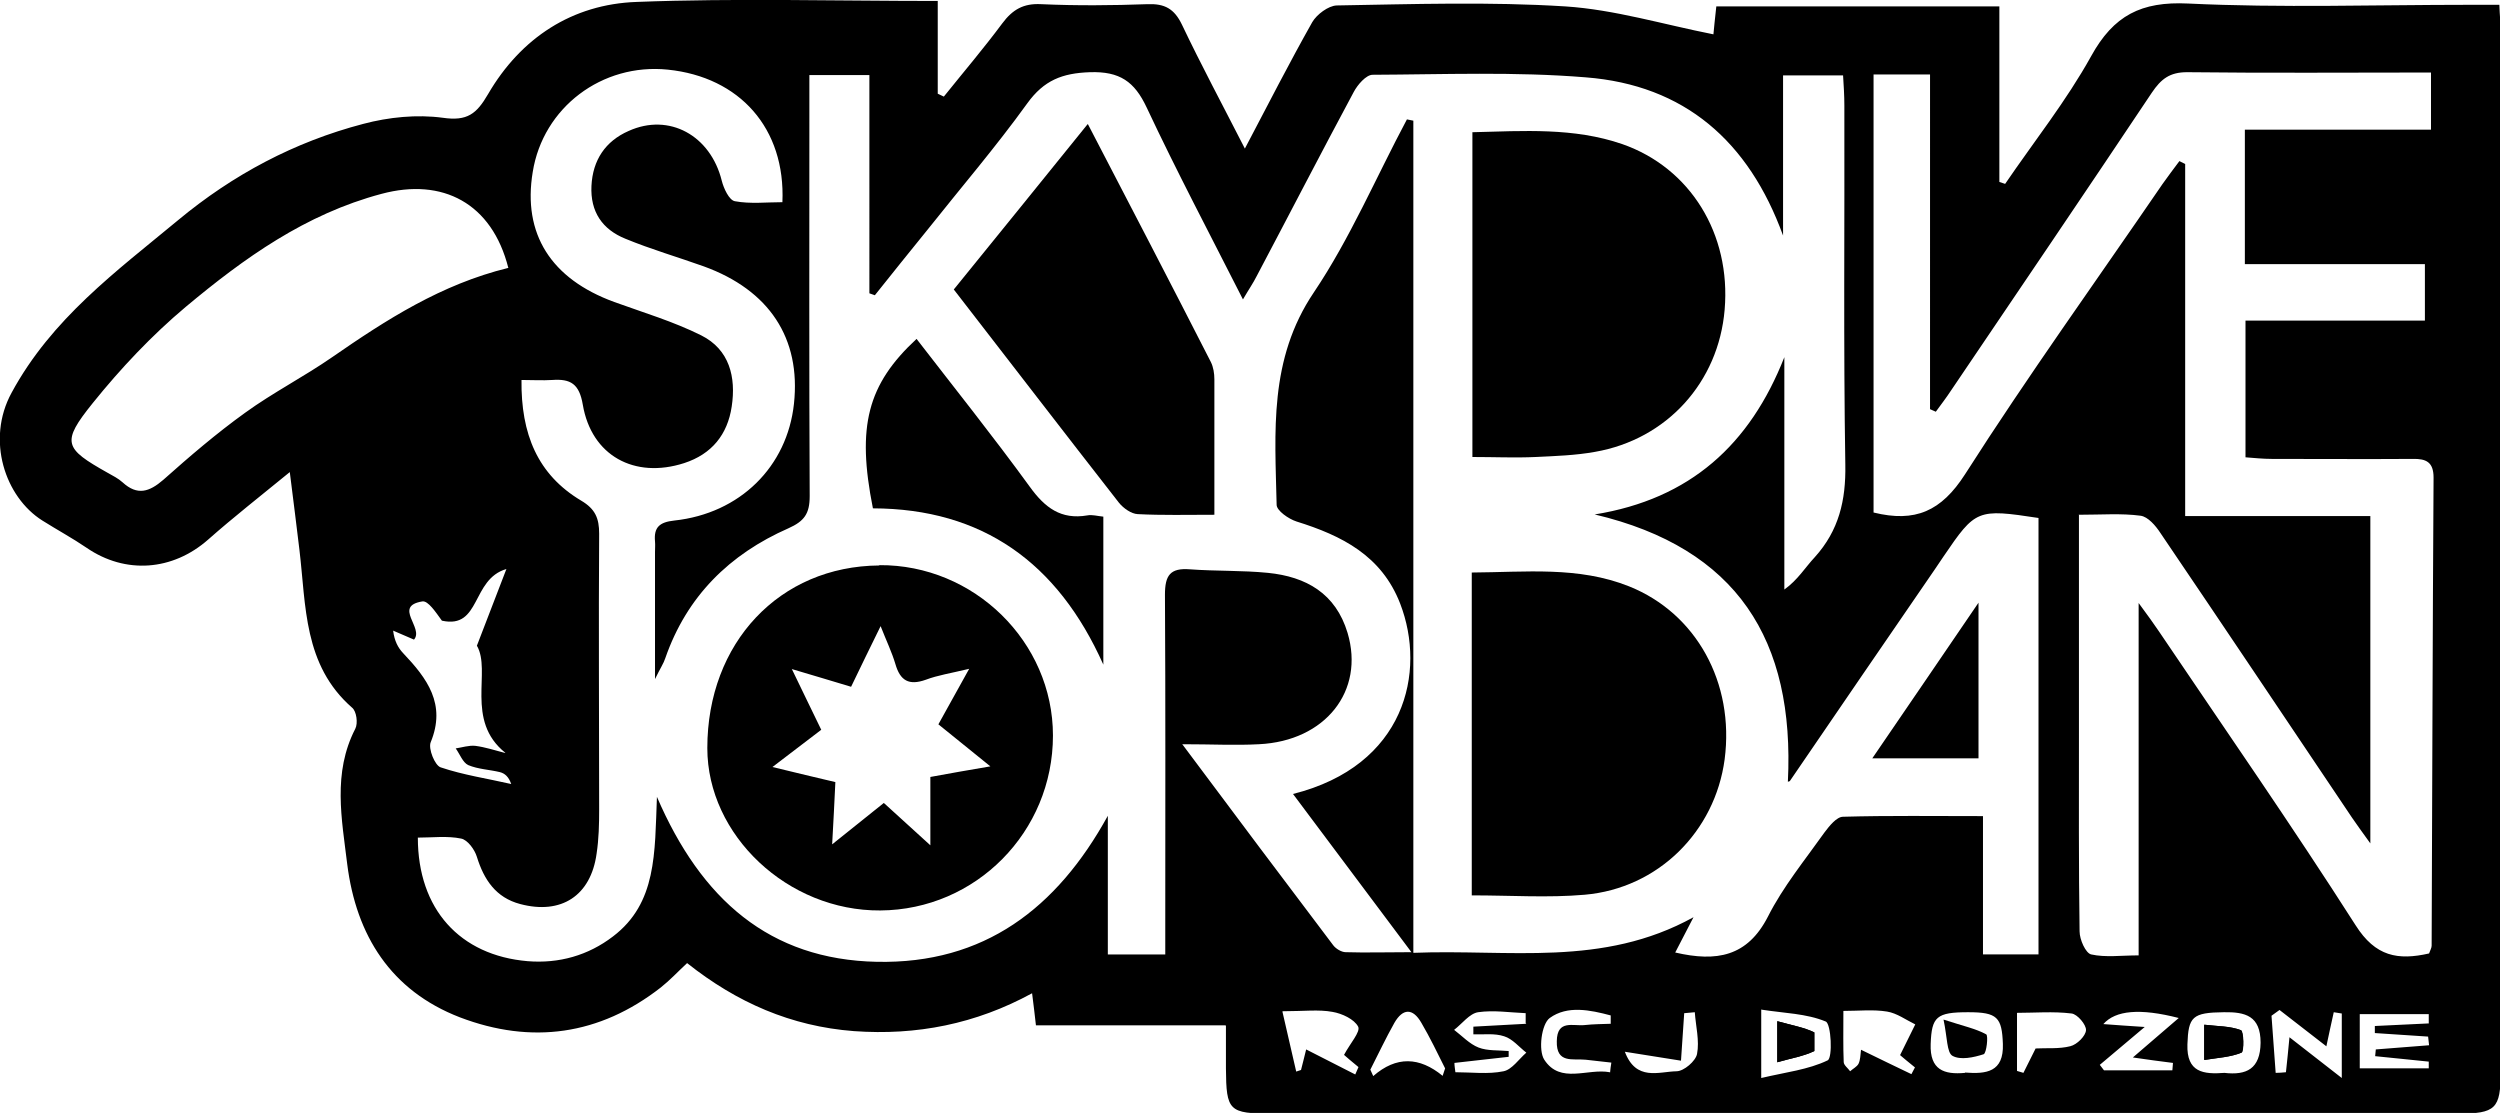 <?xml version="1.0" encoding="UTF-8"?>
<svg id="Layer_2" data-name="Layer 2" xmlns="http://www.w3.org/2000/svg" viewBox="0 0 77.9 34.68">
  <defs>
    <style>
      .cls-1 {
        fill: #000;
      }
       .cls-1:hover {
    fill: #000; /* Change the fill color to black on hover */
  }
    </style>
  </defs>
  <g id="Layer_1-2" data-name="Layer 1">
    <g>
      <path class="cls-1" d="m38.19,31.95h-5.91c-.04-.34-.07-.62-.12-1-1.76.96-3.6,1.32-5.55,1.18-1.96-.15-3.65-.89-5.2-2.12-.28.26-.53.53-.82.76-1.91,1.49-4.03,1.78-6.26.93-2.15-.83-3.23-2.55-3.51-4.77-.17-1.41-.46-2.84.25-4.22.09-.17.04-.55-.1-.66-1.52-1.33-1.43-3.17-1.64-4.92-.09-.74-.18-1.48-.3-2.42-.94.77-1.76,1.41-2.54,2.1-1.11.98-2.58,1.09-3.79.26-.44-.3-.92-.56-1.38-.85-1.16-.73-1.76-2.51-.96-3.98,1.25-2.31,3.26-3.78,5.19-5.38,1.71-1.42,3.63-2.44,5.77-3,.79-.21,1.67-.3,2.48-.19.76.11,1.05-.12,1.41-.74C16.23,1.18,17.83.13,19.84.06c3.1-.12,6.2-.03,9.38-.03v2.89l.19.09c.61-.76,1.24-1.5,1.82-2.28.32-.43.66-.63,1.21-.6,1.11.05,2.22.04,3.32,0,.53-.02.83.14,1.07.64.6,1.26,1.26,2.49,1.96,3.86.73-1.39,1.39-2.68,2.1-3.94.14-.24.5-.51.76-.52,2.38-.04,4.76-.12,7.13.03,1.53.1,3.04.56,4.61.87.01-.15.05-.48.09-.87h8.82v5.47l.18.06c.9-1.32,1.91-2.59,2.68-3.98.7-1.27,1.56-1.71,3.02-1.64,2.91.14,5.83.04,8.75.04h.95c.01.32.04.58.04.84,0,10.8,0,21.61,0,32.42,0,1.14-.16,1.29-1.32,1.29-12.32,0-24.64,0-36.96,0-1.35,0-1.43-.08-1.44-1.41,0-.4,0-.8,0-1.32m17.51-7.61c.22-4.42-1.58-7.28-6.02-8.33,2.98-.48,4.84-2.18,5.91-4.9v7.24c.42-.3.65-.69.95-1.01.75-.83.97-1.77.95-2.88-.06-3.73-.02-7.46-.03-11.19,0-.31-.02-.62-.04-.94h-1.87v4.99c-1.07-2.94-3.07-4.69-6.15-4.93-2.2-.18-4.43-.09-6.64-.08-.2,0-.47.31-.59.54-1.02,1.9-2.01,3.82-3.02,5.73-.11.22-.25.42-.43.73-1.05-2.07-2.07-4-3-5.98-.38-.81-.84-1.13-1.77-1.1-.86.03-1.43.25-1.95.97-.98,1.36-2.07,2.63-3.11,3.94-.55.68-1.1,1.36-1.64,2.04l-.17-.06V2.34h-1.87v1.2c0,3.97-.01,7.94.01,11.92,0,.55-.17.78-.66,1-1.84.81-3.17,2.12-3.84,4.05-.05.16-.15.3-.32.65v-3.96c0-.11.01-.22,0-.33-.04-.44.14-.6.6-.65,2.05-.22,3.52-1.68,3.73-3.64.22-2.04-.77-3.54-2.81-4.28-.81-.29-1.64-.53-2.44-.86-.72-.29-1.1-.84-1.06-1.65.04-.8.43-1.39,1.16-1.71,1.26-.57,2.55.14,2.9,1.55.06.24.23.61.41.64.48.09.99.03,1.48.03.1-2.3-1.33-3.9-3.57-4.13-2.05-.21-3.89,1.18-4.21,3.19-.32,1.93.57,3.33,2.54,4.05.91.33,1.85.61,2.71,1.04.88.44,1.09,1.3.95,2.22-.13.87-.62,1.48-1.48,1.76-1.55.5-2.89-.23-3.16-1.82-.11-.65-.38-.81-.95-.77-.31.02-.62,0-.96,0-.02,1.68.5,2.95,1.86,3.76.44.26.56.55.56,1.03-.02,2.86,0,5.73,0,8.59,0,.46-.01.92-.08,1.38-.18,1.31-1.1,1.91-2.38,1.57-.76-.2-1.13-.76-1.35-1.47-.07-.23-.29-.53-.49-.57-.43-.09-.9-.03-1.35-.03,0,2.23,1.31,3.67,3.42,3.85.98.08,1.89-.18,2.66-.77,1.37-1.04,1.3-2.6,1.37-4.35,1.38,3.2,3.51,5.07,6.85,5.14,3.34.07,5.61-1.66,7.2-4.55v4.32h1.79v-1c0-3.4.01-6.81-.01-10.21,0-.6.16-.84.78-.79.81.06,1.62.03,2.43.11,1.19.12,2.11.64,2.48,1.87.54,1.81-.69,3.37-2.76,3.47-.74.04-1.47,0-2.39,0,1.65,2.21,3.17,4.24,4.7,6.26.08.11.26.22.39.22.63.02,1.26,0,2.05,0-1.3-1.73-2.48-3.32-3.69-4.93,3.5-.88,4.16-3.8,3.34-5.93-.58-1.5-1.82-2.12-3.23-2.56-.25-.08-.62-.34-.62-.52-.05-2.27-.25-4.53,1.16-6.62,1.13-1.68,1.94-3.59,2.9-5.39l.2.04v25.93c2.98-.12,5.89.46,8.73-1.11-.26.5-.41.79-.57,1.1,1.29.3,2.25.13,2.89-1.12.47-.93,1.15-1.76,1.76-2.62.15-.2.38-.49.58-.49,1.42-.04,2.84-.02,4.36-.02v4.31h1.73v-13.6c-1.91-.29-1.96-.27-2.96,1.2-.09.13-.18.27-.27.4-1.51,2.2-3.02,4.4-4.52,6.6m9.01-8.29v.97c0,1.95,0,3.89,0,5.84,0,2.05-.01,4.11.02,6.16,0,.26.19.68.36.72.45.1.93.03,1.48.03v-10.98c.3.41.47.64.63.88,2.05,3.04,4.15,6.06,6.13,9.16.62.98,1.32,1.1,2.29.88.03-.09.08-.17.08-.24.02-4.86.03-9.72.06-14.59,0-.48-.23-.59-.65-.58-1.46.01-2.92,0-4.38,0-.28,0-.57-.03-.83-.05v-4.26h5.59v-1.76h-5.61v-4.19h5.8v-1.78c-2.58,0-5.09.02-7.6-.01-.54,0-.81.21-1.1.64-2.07,3.1-4.16,6.18-6.25,9.27-.15.23-.32.45-.48.67l-.18-.08V2.32h-1.76v13.65c1.3.32,2.11-.04,2.85-1.19,1.96-3.07,4.09-6.03,6.15-9.04.17-.24.35-.48.53-.72l.18.09v10.97h5.77v10.2c-.26-.36-.42-.58-.57-.8-1.99-2.96-3.97-5.92-5.97-8.87-.15-.23-.39-.51-.62-.54-.6-.08-1.22-.03-1.93-.03M15.84,8.35c-.51-2.02-2.05-2.82-3.95-2.31-2.37.63-4.28,2-6.1,3.52-1.06.89-2.03,1.92-2.9,3-.99,1.23-.89,1.41.46,2.17.16.09.34.18.47.3.46.42.83.3,1.27-.08.82-.73,1.66-1.45,2.55-2.09.87-.63,1.83-1.12,2.71-1.73,1.69-1.17,3.4-2.27,5.48-2.78m-.08,15.11c-1.27-1.01-.43-2.55-.89-3.34.36-.93.61-1.59.92-2.39-1.1.32-.79,1.88-2.01,1.61-.19-.26-.43-.63-.61-.6-.92.15.06.83-.26,1.19-.23-.1-.44-.19-.65-.28.04.32.15.53.31.7.75.79,1.35,1.59.86,2.78-.08.2.13.72.31.78.71.24,1.46.35,2.2.52-.08-.23-.2-.33-.35-.37-.33-.08-.68-.09-.99-.22-.17-.08-.26-.34-.39-.52.2-.03.41-.1.61-.08.31.04.61.14.92.22m43.48,9.41c.18-.37.33-.66.47-.95-.29-.14-.57-.35-.88-.4-.43-.07-.88-.02-1.36-.02,0,.63-.01,1.11.01,1.59,0,.1.13.19.2.29.09-.08.21-.14.26-.23.06-.12.06-.28.08-.44.57.28,1.07.52,1.57.76l.11-.21c-.2-.16-.39-.32-.46-.38m-19.25-1.36c.17.73.3,1.3.43,1.87l.15-.05c.05-.21.11-.42.16-.64.55.28,1.04.53,1.53.78l.1-.23c-.19-.16-.39-.32-.45-.38.19-.36.52-.72.44-.88-.12-.23-.5-.41-.8-.46-.43-.08-.89-.02-1.55-.02m35.71.38c0-.1,0-.19,0-.29h-2.15v1.69h2.15v-.21c-.55-.06-1.11-.11-1.67-.17l.02-.21c.55-.04,1.11-.09,1.66-.13l-.03-.27c-.55-.04-1.11-.07-1.66-.11v-.22c.56-.03,1.11-.05,1.67-.08m-12.82,1.48l.2.06c.12-.24.24-.48.38-.76.34-.02.73.02,1.08-.07.21-.05.48-.32.49-.5.01-.17-.27-.5-.45-.52-.57-.07-1.15-.02-1.7-.02v1.81Zm-15.31-1.49v-.31c-.49-.02-1-.1-1.48-.03-.27.04-.5.36-.75.55.25.19.48.44.76.55.28.11.62.08.94.11v.18c-.57.06-1.13.13-1.69.19,0,.1.02.19.03.29.5,0,1.02.07,1.5-.03.26-.05.48-.38.71-.58-.23-.18-.43-.43-.69-.51-.3-.1-.64-.05-.96-.06v-.24c.55-.03,1.1-.06,1.65-.09m7.32-.45v2.14c.76-.18,1.47-.26,2.07-.55.16-.08.11-1.14-.06-1.21-.6-.25-1.3-.26-2-.37m14.42,1.97c.69.08,1.12-.12,1.13-.94,0-.84-.48-.96-1.14-.95-.99.01-1.11.14-1.14,1-.03.88.5.94,1.16.89m-1.63-.07l.02-.24c-.39-.05-.78-.1-1.25-.17.5-.43.92-.79,1.43-1.23-1.21-.31-1.97-.24-2.35.19.42.03.8.06,1.29.09-.53.45-.97.82-1.4,1.18l.13.17h2.14Zm4.81-.75c-.49-.38-.98-.76-1.47-1.14l-.25.18c.04.59.09,1.19.13,1.78.11,0,.21-.01.32-.02.04-.34.07-.69.11-1.09.56.44,1.05.82,1.63,1.27v-2.01l-.25-.04c-.08.35-.15.69-.23,1.06m-11.26.82c.66.05,1.21-.01,1.18-.89-.03-.83-.17-.99-1.08-.99-.99,0-1.14.14-1.17.99-.03.81.42.96,1.07.9m-16.28.1l.08-.24c-.24-.48-.47-.96-.74-1.42-.27-.47-.58-.45-.84,0-.27.48-.5.97-.75,1.46l.09.2c.72-.63,1.44-.6,2.16-.01m5.22-.1c.01-.1.02-.2.04-.31-.27-.03-.53-.06-.8-.09-.4-.04-.92.13-.9-.58.01-.68.51-.46.87-.5.27-.03.54-.03.81-.04v-.26c-.64-.17-1.35-.32-1.9.08-.26.19-.36,1.01-.17,1.3.5.77,1.35.26,2.04.39m.47-.64c.35.93,1.06.62,1.61.61.23,0,.6-.32.64-.54.08-.41-.04-.87-.07-1.3-.11.01-.22.02-.33.03-.03.44-.06.88-.1,1.48-.58-.09-1.12-.18-1.76-.28"/>
      <path class="cls-1" d="m55.38,31.82v1.28c.45-.13.83-.19,1.15-.35v-.58c-.32-.16-.7-.22-1.15-.35"/>
      <path class="cls-1" d="m68.68,33.03c.44-.07.83-.09,1.17-.23.08-.04.07-.67-.02-.7-.34-.13-.73-.12-1.14-.17v1.1Z"/>
      <path class="cls-1" d="m27.4,17.61c2.95-.02,5.41,2.39,5.41,5.31,0,3-2.4,5.43-5.38,5.45-2.88.02-5.39-2.34-5.39-5.06,0-3.28,2.25-5.67,5.36-5.69m-2.73,3.22c.36.74.63,1.31.92,1.9-.51.39-.97.74-1.52,1.16.75.18,1.35.33,1.96.47-.03.65-.06,1.22-.1,1.94.61-.49,1.11-.89,1.61-1.29.46.42.89.81,1.45,1.32v-2.13c.61-.11,1.15-.21,1.87-.33-.62-.5-1.11-.9-1.62-1.31.31-.56.59-1.06.96-1.73-.58.14-.98.2-1.35.34-.53.19-.8.03-.95-.49-.11-.37-.28-.72-.46-1.18-.35.71-.64,1.31-.92,1.89-.62-.19-1.14-.34-1.84-.55"/>
      <path class="cls-1" d="m45.86,27.9v-10.06c1.68-.01,3.32-.2,4.9.43,2.1.84,3.29,3.01,2.98,5.39-.3,2.25-2.07,4.02-4.36,4.22-1.14.1-2.3.02-3.51.02"/>
      <path class="cls-1" d="m45.88,14.25V4.12c1.6-.04,3.16-.15,4.67.37,2.12.74,3.39,2.8,3.19,5.16-.19,2.26-1.8,4.04-4.04,4.43-.61.11-1.23.13-1.85.16-.64.03-1.28,0-1.97,0"/>
      <path class="cls-1" d="m33.9,3.87c1.31,2.52,2.58,4.96,3.83,7.41.08.16.11.36.11.54,0,1.37,0,2.74,0,4.22-.85,0-1.62.02-2.39-.02-.2-.01-.44-.18-.58-.35-1.71-2.19-3.4-4.39-5.15-6.65,1.38-1.7,2.75-3.39,4.17-5.15"/>
      <path class="cls-1" d="m34.38,16.1v4.61c-1.42-3.18-3.77-4.86-7.18-4.87-.51-2.56-.17-3.86,1.36-5.28,1.18,1.53,2.39,3.04,3.53,4.61.47.65.97,1.03,1.79.89.15-.03.31.02.51.04"/>
      <path class="cls-1" d="m61.65,18.78v4.85h-3.31c1.1-1.61,2.14-3.13,3.31-4.85"/>
      <path class="cls-1" d="m55.38,31.82c.46.13.83.19,1.16.35v.58c-.33.16-.71.22-1.16.35v-1.28Z"/>
      <path class="cls-1" d="m68.68,33.03v-1.1c.41.05.8.04,1.14.17.09.03.11.67.02.7-.34.14-.73.16-1.17.23"/>
      <path class="cls-1" d="m60.56,31.77c.61.2,1,.28,1.33.46.07.04.01.59-.08.62-.31.1-.72.19-.97.05-.18-.1-.16-.57-.28-1.13"/>
    </g>
  </g>
</svg>